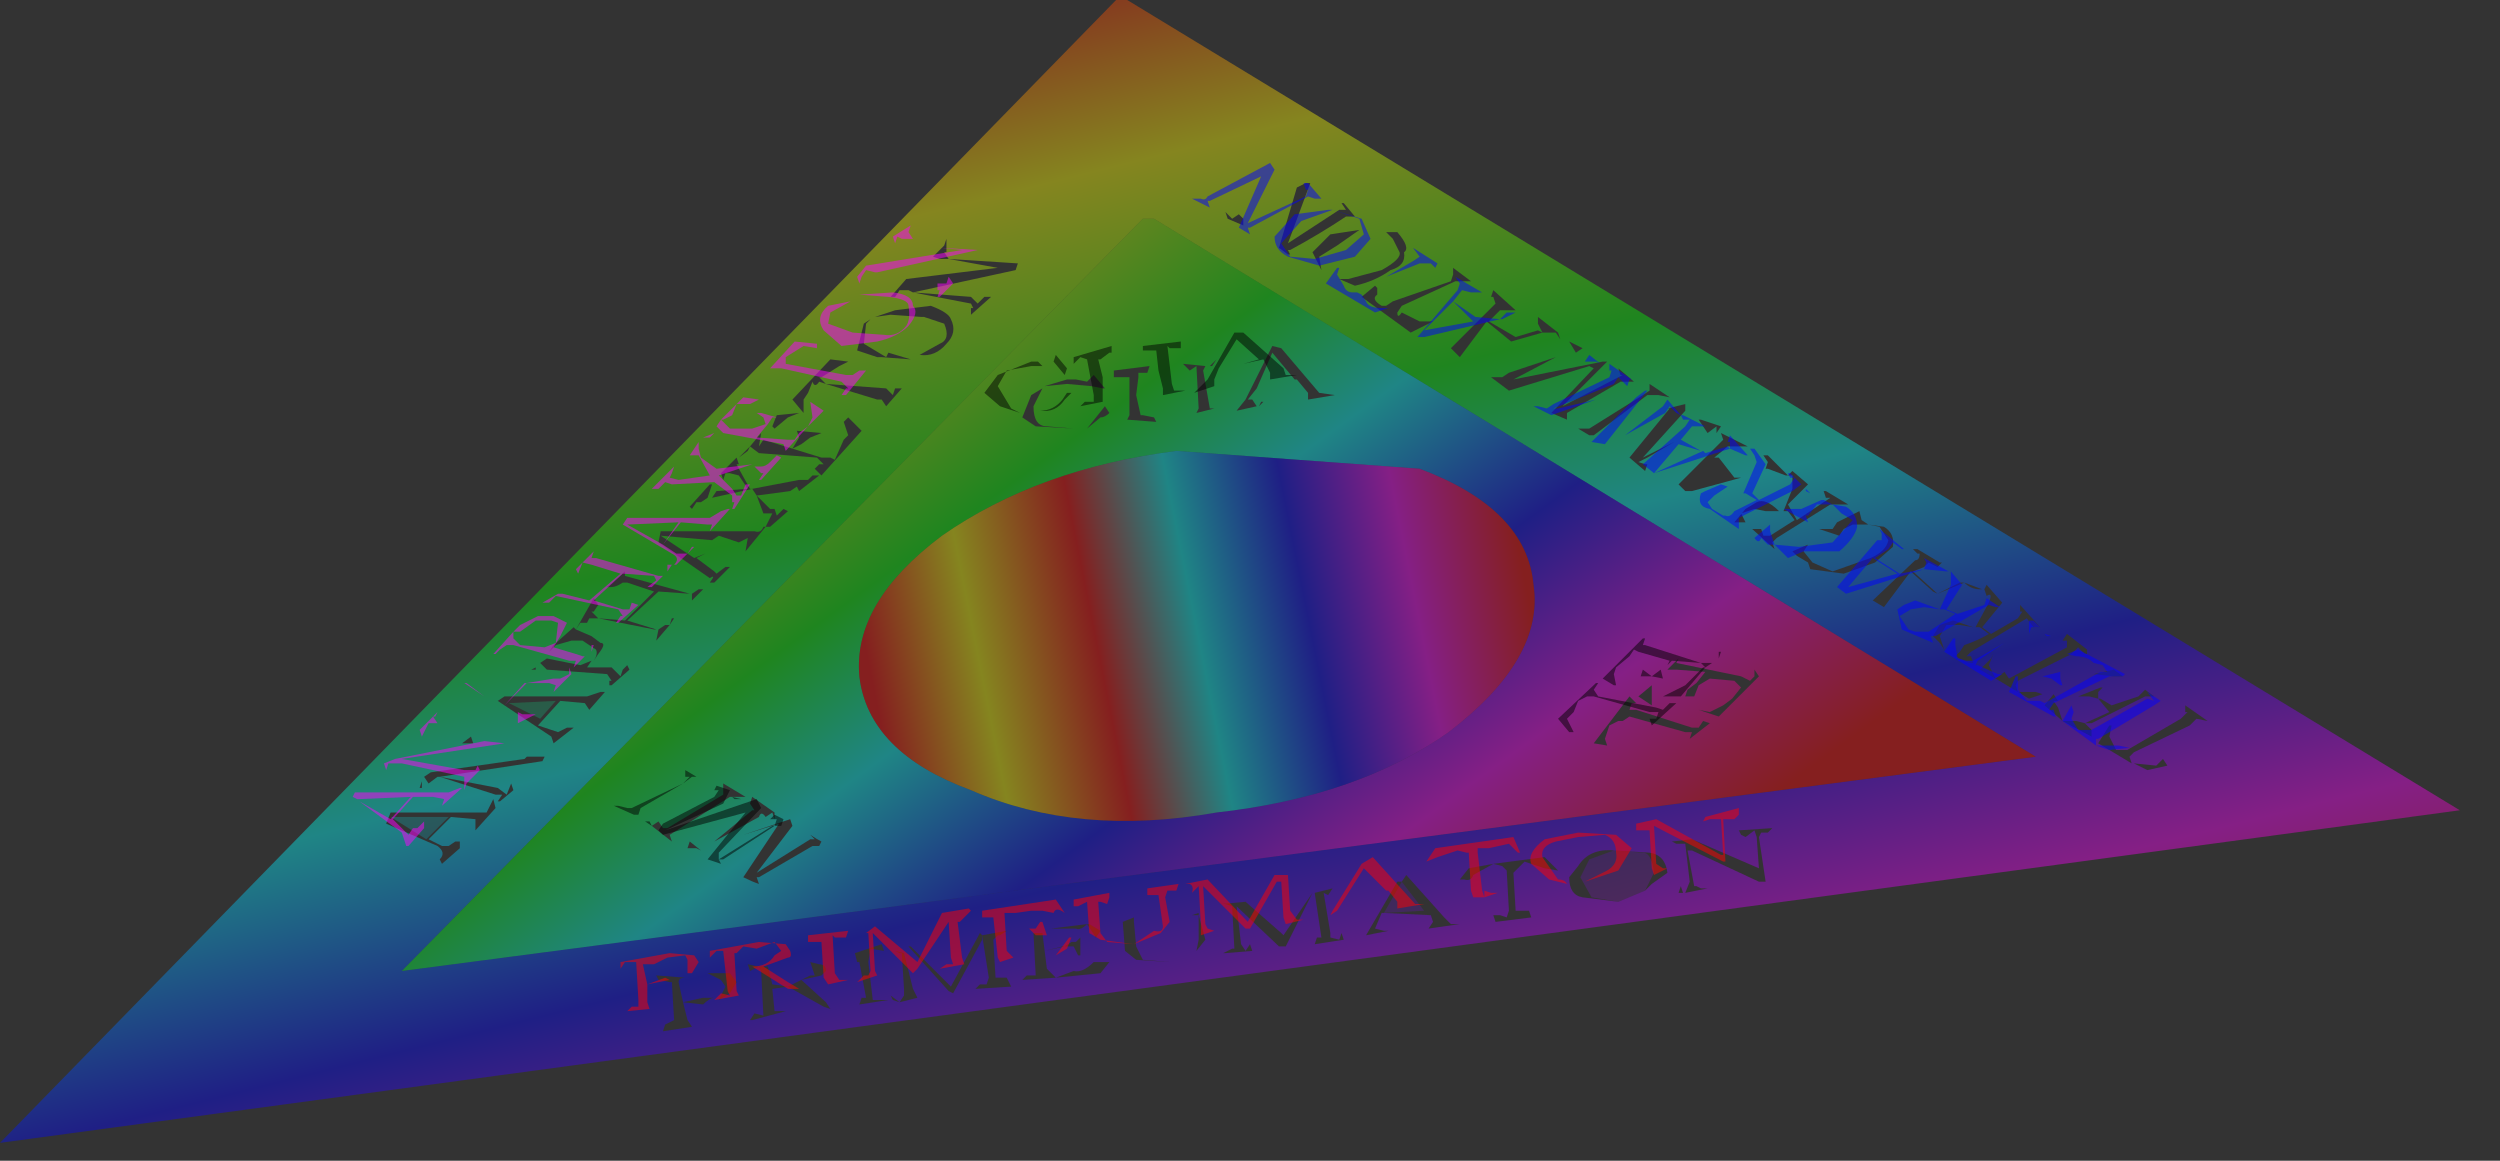 <?xml version="1.0" encoding="utf-8"?>
<svg version="1.1" id="Layer_1"
xmlns="http://www.w3.org/2000/svg"
xmlns:xlink="http://www.w3.org/1999/xlink"
xmlns:author="http://www.sothink.com"
width="56px" height="26px"
xml:space="preserve">
<rect width="100%" height="100%" fill="#333333" stroke="none"/>
<g id="961" transform="matrix(1, 0, 0, 1, 64.2, 14.7)">
<linearGradient
id="LinearGradID_3120" gradientUnits="userSpaceOnUse" gradientTransform="matrix(0.009, 0.017, -0.024, 0.006, -34.45, -1.6)" spreadMethod ="pad" x1="-819.2" y1="0" x2="819.2" y2="0" >
<stop  offset="0" style="stop-color:#FF0000;stop-opacity:0.4" />
<stop  offset="0.165" style="stop-color:#FFFF00;stop-opacity:0.4" />
<stop  offset="0.365" style="stop-color:#00FF00;stop-opacity:0.4" />
<stop  offset="0.498" style="stop-color:#00FFFF;stop-opacity:0.4" />
<stop  offset="0.667" style="stop-color:#0000FF;stop-opacity:0.4" />
<stop  offset="0.831" style="stop-color:#FF00FF;stop-opacity:0.4" />
<stop  offset="1" style="stop-color:#FF0000;stop-opacity:0.4" />
</linearGradient>
<path style="fill:url(#LinearGradID_3120) " d="M-50.9,-1.3L-51.3 -0.6L-51.35 -0.65L-51.8 -0.25L-51.9 -0.1L-51.75 -0.25L-51.4 -0.35L-51.15 -0.35L-50.85 -0.15Q-50.8 -0.05 -50.9 0.1L-50.8 -0.05Q-50.6 -0.3 -50.75 -0.3L-50.95 -0.45L-51.3 -0.6L-51.2 -0.75L-51.05 -0.75L-51 -0.85L-50.8 -0.85L-49.55 -0.6L-49.5 -0.6L-50.15 -0.8L-49.45 -1.45L-48.75 -1.4L-50.2 -1.8L-50.2 -1.9L-50.6 -1.55L-50.5 -1.55Q-50.4 -1.55 -50.25 -1.65L-50.15 -1.65L-49.55 -1.45L-50.2 -0.8L-50.8 -0.85L-50.95 -1L-50.9 -1L-50.8 -1.15L-50.9 -1.3M-43.05,-8.9L-42.95 -8.9L-41.85 -8.7L-43.9 -8.45L-44.25 -8.05L-44.15 -8.05L-44.05 -8.2L-43.95 -8.2L-43.85 -8.2L-43.75 -8.15L-42.45 -7.9L-42.4 -7.8L-42.45 -7.8L-42.45 -7.65L-42 -8.05L-42.15 -8.05L-42.3 -7.9L-42.45 -8.05L-43.75 -8.15L-41.45 -8.65L-41.4 -8.8L-42.95 -8.9L-43.05 -9.05L-43 -9.05L-43 -9.35L-43.05 -9.2L-43.3 -8.95L-43.15 -8.9L-43.05 -8.9M-44.15,-7.75L-44.6 -7.6L-44.25 -7.65L-43.55 -7.6L-43.5 -7.6L-43.05 -7.45Q-42.9 -7.1 -43.15 -7L-43.6 -6.75Q-43.25 -6.7 -43 -7Q-42.75 -7.25 -42.9 -7.55Q-42.95 -7.7 -43.35 -7.85L-44.15 -7.75M-44.85,-7.45L-45 -6.85L-44.55 -6.7L-44.45 -6.7L-43.8 -6.65L-44.3 -6.8L-44.35 -6.7L-44.85 -7L-44.8 -7.45L-44.7 -7.55L-44.85 -7.45M-45.2,-6.6L-45.6 -6.65L-46.45 -5.75L-46.2 -5.45L-46.2 -5.6L-46.2 -5.75L-46.1 -5.9L-46 -6.15Q-45.95 -6 -45.85 -6.15L-45.7 -6.1L-44.55 -5.75L-44.45 -5.75L-44.35 -5.6L-44 -6L-44.15 -6L-44.2 -5.85L-44.35 -6L-45.7 -6.1L-45.85 -6.25L-45.8 -6.25L-45.4 -6.5L-45.2 -6.6M-46.3,-4.9L-46.45 -4.65L-47.1 -4.85L-47.2 -4.7L-47.15 -5L-47.4 -4.7L-47.65 -4.45L-47.45 -4.6L-47.4 -4.7L-47.2 -4.55L-45.9 -4.45L-45.75 -4.3L-45.85 -4.3L-45.95 -4.2L-45.8 -4.05L-44.9 -5.05L-45.2 -5.35L-45.3 -5.25L-45.2 -4.95L-45.3 -4.85L-45.5 -4.4L-45.6 -4.45L-45.8 -4.45L-46.45 -4.65L-46.25 -4.75L-46.05 -4.9L-45.8 -5L-46.35 -5.05L-46.3 -4.9M-46.8,-5.4L-46.9 -5.15L-46.85 -5.1L-46.55 -5.35L-46.3 -5.45L-46.8 -5.4M-47.7,-4.3L-47.65 -4.3L-47.7 -4.45L-48.05 -4.1L-48 -3.95L-47.95 -4.1L-47.85 -4.1L-47.65 -4.05L-47.45 -3.75L-48.15 -3.7L-48.25 -3.55L-47.35 -3.75L-47.25 -3.6L-47.1 -3.2L-46.9 -3.2L-47.05 -2.9L-47.1 -2.9Q-47.15 -2.75 -47.3 -2.8L-47.45 -2.8L-49.4 -2.8L-49.45 -2.55L-48.3 -1.75Q-48.15 -1.85 -48.3 -1.65L-48.2 -1.65L-47.85 -2L-47.95 -2L-48.15 -1.85L-48.2 -1.9L-48.6 -2.2L-48.4 -2.3L-48.65 -2.2L-49.4 -2.7L-48.25 -2.6L-48.1 -2.7L-47.65 -2.55L-47.45 -2.65L-47.5 -2.35L-47.05 -2.9L-46.95 -2.9L-46.55 -3.25L-46.65 -3.3L-46.8 -3.15L-46.85 -3.3L-46.95 -3.3L-47.25 -3.6L-46.5 -3.7L-46.35 -3.8L-46.3 -3.7L-45.85 -4.05L-46 -4.05L-46.1 -3.95L-46.3 -3.95L-47.35 -3.75L-47.4 -3.75L-47.65 -4.2L-47.7 -4.3M-48.3,-3.85L-48.75 -3.35L-48.7 -3.3L-48.6 -3.45L-48.5 -3.45L-48.35 -3.55L-48.25 -3.85L-48.3 -3.85M-49.5,-0.35L-49.2 -0.7L-49.1 -0.85L-49.15 -0.85L-49.2 -0.7L-49.3 -0.7L-49.45 -0.6L-49.5 -0.35M-48.7,-1.25L-48.45 -1.5L-48.55 -1.5L-48.7 -1.4L-48.7 -1.25M-38.95,-14.7L-9.1 3.45L-64.2 10.9L-39.2 -14.7L-38.95 -14.7M-34.95,-10.6L-35.15 -10.5L-35.55 -9.15L-35.35 -9L-35.3 -9L-35.35 -9.1L-35.4 -9.1L-35.3 -9.1Q-34.65 -9.45 -34.05 -9.85L-33.95 -9.85L-33.85 -9.85L-34.1 -10.15L-34.15 -10.15L-34.05 -10L-34.2 -10L-35.35 -9.25L-34.85 -10.6L-34.95 -10.6M-33,-9.35L-32.85 -9.05Q-32.8 -8.9 -33.25 -8.65L-34 -8.45L-34.2 -8.45L-33.85 -8.3Q-33.4 -8.4 -33.05 -8.65Q-32.7 -8.75 -32.75 -9.05Q-32.6 -9.15 -32.9 -9.5L-33.15 -9.5L-33 -9.35M-34.4,-9.45L-34.8 -9.05L-34.6 -8.65L-34.65 -8.95L-34.25 -9.2L-33.75 -9.55L-34.4 -9.45M-33.35,-8.25L-33.4 -8.3L-33.7 -8.05L-32.6 -7.25L-32.1 -7.5L-32.4 -7.5L-32.8 -7.7Q-32.9 -7.55 -32.9 -7.7L-32.8 -7.85L-31.6 -8.4L-31.5 -8.4L-31.3 -8.4L-31.25 -8.4L-31.65 -8.7L-31.65 -8.55L-31.7 -8.4L-33 -7.95L-33.15 -7.85L-33.25 -7.85Q-33.5 -8 -33.35 -8.1L-33.35 -8.25M-30.8,-8.05L-30.75 -8.05L-30.7 -7.9L-31.7 -6.9L-31.5 -6.7L-30.9 -7.5L-30.35 -7.05L-29.65 -7.25L-29.35 -7.25L-29.25 -7.1L-29.3 -7.25L-29.75 -7.6L-29.75 -7.45L-29.65 -7.25L-29.75 -7.3L-30.25 -7.15L-30.85 -7.5L-30.6 -7.75L-30.35 -7.75L-30.25 -7.75L-30.75 -8.2L-30.8 -8.05M-30.8,-6.25L-30.4 -5.95L-28.6 -6.5L-28.5 -6.45L-29.45 -5.45L-29.1 -5.3L-29.1 -5.45L-27.9 -6.15L-27.7 -6.15L-27.6 -6.15L-27.95 -6.45L-27.9 -6.3L-27.85 -6.3L-29.2 -5.6L-28.2 -6.6L-28.3 -6.6L-30.3 -6.2L-29.35 -6.7L-30.4 -6.35L-30.55 -6.25L-30.8 -6.25M-36.6,-9.8L-36.75 -9.95L-36.7 -9.8L-36.35 -9.65L-36.35 -9.8L-36.45 -9.9L-36.6 -9.8M-38.6,-9.8L-55.2 7.05L-18.6 2.25L-38.35 -9.8L-38.6 -9.8M-28.9,-6.8L-28.75 -6.9L-29.05 -7.05L-28.9 -6.8M-26.45,-5.65L-26.85 -5.55L-26.8 -5.55L-27.7 -4.45L-27.35 -4.15L-27.3 -4.3L-27.35 -4.3L-27.5 -4.35L-27.3 -4.45L-26.7 -4.8L-27.4 -4.45L-26.45 -5.5L-26.45 -5.65M-26.15,-5.3L-26.05 -5.15L-25.95 -5L-25.75 -5.15L-25.75 -5L-25.65 -5.15L-26.1 -5.3L-26.15 -5.3M-25.6,-4.85L-26.6 -3.85L-26.45 -3.7L-26.3 -3.7L-25.2 -4L-25.35 -4L-25.7 -4.45L-25.8 -4.45L-25.5 -4.7L-25.3 -4.7L-25.2 -4.7L-25.05 -4.7L-25.65 -5L-25.6 -4.85M-27.4,-5.85L-28.6 -5.1L-28.7 -5.1L-28.85 -5.1L-28.6 -4.95L-28.5 -4.95L-27.3 -5.85L-27.05 -5.85L-26.8 -5.8L-27.25 -6.1L-27.25 -5.95L-27.4 -5.85M-24.65,-4.2L-24.6 -4.2L-24.2 -4.05L-24.15 -4.05L-24.05 -4.05L-24.05 -3.75L-24.25 -3.25L-24.15 -3.25L-24 -3.05L-24.55 -2.7L-24.7 -2.7L-24.75 -2.85L-24.95 -2.85L-24.45 -2.4L-24.5 -2.55L-24.4 -2.65L-23.2 -3.4L-22.8 -3.4L-23.3 -3.7L-23.35 -3.7L-23.3 -3.55L-23.2 -3.55L-23.95 -3.05L-24.15 -3.4L-23.7 -3.85L-24.05 -4.15L-24.15 -4.05L-24.6 -4.5L-24.7 -4.5L-24.6 -4.35L-24.65 -4.2M-25.1,-3.3L-25.35 -3L-25.1 -3L-25.2 -3.2L-24.9 -3.3L-24.65 -3.25L-24.35 -3.25Q-24.65 -3.55 -24.85 -3.45L-25.1 -3.3M-23.15,-2.85L-23.45 -2.85L-23 -2.7L-22.9 -2.85L-22.7 -2.95L-22.4 -2.95L-22.35 -2.95L-22.1 -2.9L-21.9 -2.6Q-21.95 -2.35 -22.3 -2.2L-23.15 -1.9L-23.6 -2.1L-23.8 -2.35L-23.7 -2.5L-24.05 -2.35L-23.95 -2.25L-23.7 -2.1L-23.65 -1.95L-22.9 -1.85L-22.2 -2.1L-21.8 -2.45Q-21.75 -2.75 -22 -2.9L-22.35 -2.95L-22.5 -3.05L-22.55 -3.25L-23.05 -3L-23.15 -2.85M-21.35,-2.4L-21.25 -2.3L-21.2 -2.3Q-21.2 -2.15 -21.3 -2.15L-22.25 -1.25L-22 -1.1L-21.4 -1.9L-20.9 -1.45L-20.8 -1.4L-20.2 -1.65Q-20.05 -1.5 -19.85 -1.5L-19.8 -1.5L-20.2 -1.65L-20.3 -1.65L-20.8 -1.4L-21.35 -1.9L-21.1 -2L-21 -2.1L-20.8 -2L-20.7 -2.1L-20.75 -2.1L-21.25 -2.4L-21.35 -2.4M-20.9,-0.45L-20.75 -0.3L-20.65 -0.15L-20.75 -0.45L-20.6 -0.7L-20.3 -0.7L-20 -0.65L-20.45 -0.8L-20.75 -0.7L-20.9 -0.45M-19.7,-1.35Q-19.55 -1.45 -19.65 -1.2L-19.95 -0.65L-19.85 -0.65L-19.65 -0.5Q-19.9 -0.35 -20.2 -0.25L-20.3 -0.1L-20.4 0L-20.1 0.15L-20 0.15L-20.05 0L-20.15 0L-20.05 -0.1L-18.8 -0.85L-18.65 -0.65L-18.5 -0.65L-18.95 -1.15L-18.95 -1L-18.9 -1L-19 -0.85L-19.6 -0.5L-19.8 -0.65L-19.35 -1.2L-19.7 -1.6L-19.75 -1.5L-19.7 -1.35M-17.9,-0.2L-19.2 0.5L-19.3 0.35L-19.5 0.5L-19.65 0.2L-19.55 -0.05L-19.6 0.05L-19.85 0.3L-19.5 0.5L-19 0.8L-18.75 0.95L-18.45 0.85L-18.6 0.8L-19 0.8L-19.05 0.65L-19 0.55L-17.8 -0.05L-17.65 -0.2L-17.5 -0.05L-17.45 -0.05L-17.45 -0.15L-17.9 -0.5L-18 -0.35L-17.9 -0.35L-17.9 -0.2M-15,1.4L-14.75 1.45L-15.25 1.1L-15.25 1.25L-15.2 1.25L-15.35 1.4L-16.55 2.1L-16.65 2.1L-16.8 2.1L-16.95 1.8L-16.9 1.55L-16.95 1.55L-17.2 1.95L-16.45 2.4L-16.5 2.25L-16.4 2.15L-15.15 1.55L-15 1.4M-15.95,0.9L-16.15 0.75L-16.3 0.9L-16.9 1.1L-17.15 0.95L-17.2 0.95L-17.2 0.8L-17.1 0.7L-17.15 0.7L-17.65 0.9L-17.4 0.9L-17.2 0.95L-16.95 1.25L-17.5 1.5L-17.7 1.45L-18 1.45L-18.1 1.15L-18.2 1L-18.1 1L-18.2 0.85L-18.4 1.1L-18 1.45L-17.35 1.8L-17.35 1.65L-17.5 1.5L-17.35 1.5L-16.15 0.9L-16 0.9L-15.95 0.9M-16.65,0.45L-16.85 0.3L-17.3 0.4L-16.85 0.45L-16.65 0.45M-15.65,2.45L-15.75 2.3L-15.9 2.45L-16.4 2.4L-16.1 2.55L-15.65 2.45M-25.1,4.05L-24.9 3.9L-24.85 4.05L-24.8 4.75L-26.3 4.1L-26.75 4.15L-26.65 4.2L-26.45 4.2L-26.35 5.05L-26.45 5.3L-25.95 5.2L-26.1 5.2L-26.2 5.15L-26.25 5.15L-26.4 4.35L-26.3 4.35L-24.8 5.05L-24.65 5.05L-24.8 4.05L-24.75 3.95L-24.6 3.95L-24.5 3.85L-25.25 3.9L-25.2 4L-25.1 4.05M-27.95,5.5L-27.35 5.25L-27.2 5.1L-26.85 4.85Q-26.9 4.45 -27.25 4.4L-28.05 4.35Q-28.6 4.3 -28.85 4.7L-29.05 4.95Q-29.05 5.35 -28.75 5.4L-27.95 5.5M-29.3,4.8L-29.6 4.5L-30.75 4.65L-31.3 4.75L-31.5 5L-31.4 5Q-31.25 5.05 -31.2 4.9L-30.75 4.65L-30.55 4.7L-30.45 4.8L-30.4 5.7L-30.45 5.85L-30.6 5.8L-30.75 5.8L-30.7 5.95L-29.9 5.85L-29.95 5.7L-30.1 5.7L-30.25 5.7L-30.3 4.85L-30.05 4.6L-29.6 4.75L-29.3 4.8M-26.55,5.15L-26.6 5.3L-26.5 5.3L-26.55 5.15M-34.35,5.2L-34.75 5.3L-34.6 6.3L-34.7 6.3L-34.75 6.45L-34.1 6.35L-34.15 6.2L-34.2 6.35L-34.4 6.3L-34.4 6.2L-34.55 5.3L-34.45 5.35L-34.35 5.2M-33.25,5.75L-33.2 5.75L-32.15 5.8L-32.1 5.95L-32.2 6.1L-31.5 6L-31.7 6L-31.85 5.85L-32.7 4.9L-32.8 5.05L-32.9 5.05L-33.6 6.25L-33.1 6.15L-33.2 6.15L-33.4 6.1L-33.25 5.75M-39.85,6L-40.65 6.1L-40.4 6.1L-40.1 6.1Q-40 6.15 -39.85 6L-39.65 6.3L-39.55 6.15L-39.8 6L-39.85 6M-38.8,5.85L-39.05 5.95L-39 6.6L-38.75 6.8L-38 6.85L-38.6 6.8L-38.75 6.5L-38.8 5.95L-38.8 5.85M-37.35,6.35L-37.4 6.6L-37.2 6.35L-37.35 5.8L-37.35 6.35M-37.35,5.75L-37.5 5.8L-37.35 5.8L-37.35 5.75M-36.75,5.55L-36.6 5.6L-36.55 6.55L-36.5 6.55L-36.6 6.55L-36.8 6.65L-36.75 6.65L-36.15 6.6L-36.2 6.45L-36.3 6.6L-36.4 6.45L-36.5 5.6L-35.55 6.5L-35.4 6.5L-34.8 5.3L-35.45 6.25L-35.5 6.2L-36.3 5.5L-36.85 5.55L-36.75 5.55M-39.7,6.85Q-39.95 7.1 -40.15 7.05L-40.55 7.2L-40.7 7.05L-40.75 7L-40.8 6.6L-40.35 6.5L-40.15 6.5L-40.05 6.7L-40 6.7L-40 6.3L-40.1 6.4L-40.2 6.4L-40.35 6.5L-40.4 6.5L-40.8 6.6L-40.85 6.2L-41.05 6.2L-41 7.15L-41.2 7.15L-41.3 7.25L-40.55 7.2L-39.55 7.1L-39.35 6.85L-39.45 6.85L-39.7 6.85M-50.25,0.3L-50.3 0.45L-50.5 0.25L-51.05 0.25L-50.95 0.1L-51.2 0.2L-51.95 0.05L-52.1 0.15L-51.95 0.3L-50.6 0.4L-50.5 0.55L-50.55 0.55L-50.55 0.65L-50.5 0.65L-50.1 0.3L-50.15 0.2L-50.25 0.3M-45.85,6.9L-46.05 6.85L-45.95 7.15L-46.05 7.15L-46.25 7.25L-46.55 7.4L-46.9 7.35L-47 6.95L-47.2 6.95L-47.45 6.9L-47.4 7.05L-47.2 6.95L-47.15 7.05L-47.1 8.05L-47.3 8L-47.4 8.15L-47.35 8.15L-46.6 7.95L-46.8 7.95L-46.85 7.95L-46.9 7.45L-46.55 7.4L-45.75 7.85L-45.6 7.9L-45.7 7.75L-46.25 7.25L-45.8 7.15L-45.7 7.05Q-45.7 6.9 -45.85 6.9M-47.7,7.3L-47.85 7.1L-48.35 7.1L-48.05 7.25L-47.95 7.4L-48.1 7.7L-47.85 7.55L-47.7 7.3M-48.45,7.65L-48.9 7.75L-49 7.3Q-49 7.2 -48.85 7.2L-49.5 7.15L-49.45 7.25L-49.4 7.25L-49.2 7.3L-49.15 7.3L-49.1 8.15L-49.3 8.25L-49.35 8.4L-48.7 8.3L-48.8 8.15L-48.9 7.75L-48.45 7.8Q-48.3 7.65 -48.2 7.65L-48.45 7.65M-41.75,7.2L-41.9 7.2L-41.95 6.35L-41.85 6.25L-41.8 6.25L-41.65 6.15L-42.2 6.25L-42.25 6.2L-42.9 7.4L-43.8 6.5L-43.85 6.5L-42.95 7.5L-42.85 7.55L-42.2 6.35L-42.2 6.25L-42.05 7.2L-42.1 7.35L-42.25 7.35L-42.35 7.45L-41.55 7.4L-41.65 7.2L-41.75 7.2M-44.05,6.65L-44 6.65L-43.95 7.45L-43.95 7.6L-44.05 7.75L-44.25 7.6L-44.2 7.7L-44.05 7.75L-43.65 7.65L-43.75 7.45L-43.95 6.65L-44.15 6.6L-44.05 6.65M-44.7,6.55L-44.4 6.6L-44.45 6.45L-45.05 6.65L-45 6.85L-44.95 6.85L-44.8 7.65L-44.9 7.65L-44.95 7.8L-44.3 7.7L-44.55 7.7L-44.65 7.7L-44.75 6.85L-44.7 6.55M-50.75,0.8L-51.05 0.9L-52.9 0.9L-53.05 1L-51.85 1.8L-51.8 1.95L-51.35 1.6L-51.5 1.6L-51.7 1.7L-52.15 1.55L-51.65 1L-51.1 1.05L-51 1.2L-50.65 0.8L-50.75 0.8M-52.3,0.3L-52.2 0.3L-52.2 0.25L-52.3 0.3M-52.45,2.3L-54.55 2.6L-54.7 2.7L-54.6 2.85L-54.4 2.7L-54.35 2.7L-53.1 3.1L-52.95 3.1L-53.05 3.25L-53 3.25L-52.7 3L-52.75 2.85L-52.85 3.1L-53.05 2.95L-54.35 2.7L-52.05 2.35L-52 2.25L-52.4 2.25L-52.45 2.3M-54.75,2.8L-54.8 2.95L-54.75 2.95L-54.75 2.8M-53.6,1.95L-53.65 1.8L-53.85 1.95L-53.6 1.95M-53.9,4.15L-54 4.15L-54.15 4.25L-54.3 4.25L-54.6 4.1L-54.1 3.6L-53.55 3.65L-53.55 3.9L-53.1 3.4L-53.15 3.2L-53.3 3.5L-53.5 3.5L-55.45 3.5L-55.55 3.75L-54.4 4.25Q-54.2 4.4 -54.35 4.55L-54.3 4.65L-53.9 4.3L-53.9 4.15" />
<linearGradient
id="LinearGradID_3121" gradientUnits="userSpaceOnUse" gradientTransform="matrix(0.016, 0.007, -0.011, 0.008, -37.7, -2.55)" spreadMethod ="pad" x1="-819.2" y1="0" x2="819.2" y2="0" >
<stop  offset="0" style="stop-color:#FF0000;stop-opacity:0.4" />
<stop  offset="0.165" style="stop-color:#FFFF00;stop-opacity:0.4" />
<stop  offset="0.365" style="stop-color:#00FF00;stop-opacity:0.4" />
<stop  offset="0.498" style="stop-color:#00FFFF;stop-opacity:0.4" />
<stop  offset="0.667" style="stop-color:#0000FF;stop-opacity:0.4" />
<stop  offset="0.831" style="stop-color:#FF00FF;stop-opacity:0.4" />
<stop  offset="1" style="stop-color:#FF0000;stop-opacity:0.4" />
</linearGradient>
<path style="fill:url(#LinearGradID_3121) " d="M-40.85,-6L-41.1 -5.85L-41.3 -5.35L-41 -5.15L-40.15 -5.1L-40.75 -5.15Q-41.05 -5.15 -41.05 -5.6L-40.85 -6M-35.15,-6.2L-34.9 -5.9L-34.9 -5.75L-34.3 -5.85L-34.65 -5.9L-35.5 -6.9L-35.7 -6.95L-36.3 -5.75L-36.5 -5.5L-36.05 -5.6L-36.15 -5.75L-36.25 -5.75L-36.05 -6L-35.7 -6.8L-35.2 -6.2L-35.15 -6.2M-38.35,-9.8L-18.6 2.25L-55.2 7.05L-38.6 -9.8L-38.35 -9.8M-39.25,-6.25L-39.15 -6.25L-39.05 -6.25L-38.9 -6.25L-38.9 -5.4L-38.95 -5.3L-38.3 -5.25L-38.35 -5.35L-38.6 -5.4L-38.65 -5.4L-38.75 -5.85L-38.7 -6.25L-38.7 -6.35L-38.5 -6.35L-38.45 -6.5L-39.25 -6.4L-39.25 -6.25M-40.3,-6.2L-40.8 -6.05L-40.3 -6.1L-39.75 -6.05L-39.5 -6L-39.45 -6L-39.7 -6.3L-39.85 -6.15L-40.1 -6.2L-40.3 -6.2M-37.55,-6.4L-37.4 -6.5L-37.35 -5.55L-37.4 -5.45L-37 -5.55L-37.1 -5.55L-37.25 -6.4L-37.2 -6.5L-37.7 -6.55L-37.55 -6.4M-36.95,-6.65L-37.1 -6.5L-37.05 -6.5L-36.95 -6.65M-35.9,-5.7L-35.95 -5.7L-36 -5.6L-35.9 -5.7M-39.85,-5.1L-39.55 -5.35Q-39.45 -5.35 -39.35 -5.45L-39.45 -5.6L-39.65 -5.35L-39.85 -5.1M-37.85,-4.6Q-40.95 -4.2 -43.1 -2.7Q-45.1 -1.2 -44.95 0.45Q-44.75 2.15 -42.45 3Q-40.05 4.05 -36.95 3.5Q-33.8 3.15 -31.75 1.7Q-29.6 0.05 -29.85 -1.6Q-30 -3.3 -32.4 -4.2L-37.85 -4.6M-24.9,0.45L-25 0.55L-25.2 0.45L-26.65 0.15L-26.6 0.05L-26.85 0.3L-26.65 0.3L-26 0.35L-26.2 0.6L-26.4 0.75L-26.45 0.9L-26.25 0.9L-26.15 0.65L-25.9 0.5L-25.35 0.55L-25.2 0.7L-25.4 0.95L-25.6 1.1L-25.9 1.25L-26.15 1.2L-25.7 1.35L-24.8 0.45L-24.9 0.3L-24.9 0.45M-26.05,1.45L-26.15 1.6L-26.3 1.6L-27.55 1.2L-27.7 1.2L-27.65 1.05L-27.55 1.05L-27.7 0.9L-28.5 1.95L-28.2 2L-28.25 1.85L-28.15 1.55L-27.95 1.45L-27.85 1.45L-27.7 1.35L-26.45 1.7L-26.3 1.7L-26.35 1.85L-25.9 1.5L-26.05 1.45M-27.2,1.1L-27.2 0.65L-27.5 0.9L-27.2 1.1M-48,2.95L-48 3.1L-49.25 3.85L-49.35 3.85L-49.45 3.7L-49.6 3.8L-49.15 4.15L-49.2 4L-47.85 3.15L-47.75 3.15L-47.55 3.15L-47.5 3.15L-48 2.85L-48 2.95M-48.5,4.35L-48.75 4.15L-48.8 4.3L-48.6 4.3L-48.5 4.35M-45.95,4.1L-46.05 4.1L-47.25 4.85L-46.45 3.8L-46.5 3.65L-47.55 4L-46.75 3.75L-47.55 4.95Q-47.35 5.05 -47.2 5.1L-47.25 4.95L-47.35 4.95L-47.2 4.95L-46 4.25L-45.85 4.25L-45.8 4.15Q-45.9 4.1 -46.05 4L-45.95 4.1M-47.3,3.45L-47.35 3.45L-48.2 4.15L-47.2 3.6Q-47.15 3.45 -47.05 3.6L-46.9 3.5L-46.85 3.65L-46.85 3.5L-47.35 3.15L-47.4 3.3L-47.3 3.45" />
<linearGradient
id="LinearGradID_3122" gradientUnits="userSpaceOnUse" gradientTransform="matrix(0.009, -0.001, 0.001, 0.005, -37.35, -0.55)" spreadMethod ="pad" x1="-819.2" y1="0" x2="819.2" y2="0" >
<stop  offset="0" style="stop-color:#FF0000;stop-opacity:0.4" />
<stop  offset="0.165" style="stop-color:#FFFF00;stop-opacity:0.4" />
<stop  offset="0.345" style="stop-color:#FF0000;stop-opacity:0.4" />
<stop  offset="0.498" style="stop-color:#00FFFF;stop-opacity:0.4" />
<stop  offset="0.667" style="stop-color:#0000FF;stop-opacity:0.4" />
<stop  offset="0.831" style="stop-color:#FF00FF;stop-opacity:0.4" />
<stop  offset="1" style="stop-color:#FF0000;stop-opacity:0.4" />
</linearGradient>
<path style="fill:url(#LinearGradID_3122) " d="M-32.4,-4.2Q-30 -3.3 -29.85 -1.6Q-29.6 0.05 -31.75 1.7Q-33.8 3.15 -36.95 3.5Q-40.05 4.05 -42.45 3Q-44.75 2.15 -44.95 0.45Q-45.1 -1.2 -43.1 -2.7Q-40.95 -4.2 -37.85 -4.6L-32.4 -4.2" />
<linearGradient
id="LinearGradID_3123" gradientUnits="userSpaceOnUse" gradientTransform="matrix(0.009, 0.017, -0.024, 0.006, -34.45, -1.6)" spreadMethod ="pad" x1="-819.2" y1="0" x2="819.2" y2="0" >
<stop  offset="0" style="stop-color:#FF0000;stop-opacity:0.2" />
<stop  offset="0.165" style="stop-color:#FFFF00;stop-opacity:0.2" />
<stop  offset="0.365" style="stop-color:#00FF00;stop-opacity:0.2" />
<stop  offset="0.498" style="stop-color:#00FFFF;stop-opacity:0.2" />
<stop  offset="0.667" style="stop-color:#0000FF;stop-opacity:0.2" />
<stop  offset="0.831" style="stop-color:#FF00FF;stop-opacity:0.2" />
<stop  offset="1" style="stop-color:#FF0000;stop-opacity:0.2" />
</linearGradient>
<path style="fill:url(#LinearGradID_3123) " d="M-27.95,5.5L-28.55 5.4L-28.8 4.95L-28.6 4.55L-28.05 4.35L-27.4 4.4Q-27.2 4.4 -27.15 4.85L-27.35 5.25L-27.95 5.5M-32.3,5.7L-33.2 5.75L-32.8 5.05L-32.3 5.7M-52.8,1.05L-51.75 1L-52.1 1.4L-52.8 1.05M-55.45,3.6L-54.15 3.6L-54.65 4.1L-55.45 3.6" />
<path style="fill:#FF00FF;fill-opacity:0.498" d="M-50.85,-2.2L-49.45 -1.8L-49.35 -1.8L-49.6 -1.55L-49.7 -1.55L-49.5 -1.7L-49.55 -1.8L-50.25 -1.85L-50.9 -1.25L-50.25 -1.05L-50.1 -1.05L-50.05 -1.2L-49.9 -1.15L-50.35 -0.75L-50.4 -0.75L-50.3 -0.9L-50.25 -0.9L-50.35 -1.05L-51.75 -1.35L-51.9 -1.2L-52.05 -1.2L-51.7 -1.4L-51.6 -1.4L-51 -1.25L-50.3 -1.85L-50.95 -2.05L-51.15 -2.1L-51.25 -1.85L-51.3 -1.95L-51.15 -2.1L-50.9 -2.35L-50.95 -2.2L-50.85 -2.2M-52.7,-0.4L-52.55 -0.25L-52 -0.2L-51.75 -0.3L-51.7 -0.75L-51.85 -0.8L-52.2 -0.8L-52.55 -0.55L-52.7 -0.55L-52.7 -0.4M-52.55,-0.7L-52.15 -0.9L-51.8 -0.9L-51.5 -0.75L-51.65 -0.45L-51.8 -0.2L-51.3 -0.05L-51.15 0L-51.1 0L-51.35 0.25L-51.3 0.1L-51.45 0.1L-52.7 -0.25L-52.85 -0.25L-53 -0.15L-53.1 -0.05L-53.15 -0.05L-52.7 -0.55L-52.55 -0.7M-50.95,-0.25L-50.9 -0.25L-50.95 -0.1L-50.95 -0.25M-43.8,-9.65L-43.85 -9.5L-43.75 -9.35L-43.8 -9.35L-44 -9.35L-44.1 -9.4L-44.15 -9.25L-44.2 -9.4L-43.8 -9.65M-43.2,-8.35L-43.1 -8.35L-43 -8.35L-42.95 -8.5L-42.85 -8.35L-43.15 -8.05L-43.2 -8.05L-43.15 -8.2L-43.2 -8.2L-43.2 -8.35M-43.75,-7.85Q-43.6 -7.7 -43.85 -7.4Q-44.1 -7.15 -44.55 -7.05L-45.35 -6.95L-45.75 -7.3Q-45.95 -7.6 -45.65 -7.85L-45.15 -7.95L-45.6 -7.7L-45.65 -7.45L-45.1 -7.25L-44.4 -7.2Q-44.1 -7.15 -43.9 -7.4Q-43.8 -7.55 -43.85 -7.85Q-43.85 -8 -44.3 -8.05L-44.95 -8.1L-44.2 -8.15Q-43.75 -8.1 -43.75 -7.85M-44.9,-8.5L-44.95 -8.35L-45 -8.5L-44.8 -8.75L-42.65 -9.1L-43.15 -9.15L-42.3 -9.1L-44.55 -8.6L-44.6 -8.6L-44.8 -8.65L-44.9 -8.5M-45.1,-6.3L-44.95 -6.4L-44.8 -6.4L-45.25 -5.85L-45.35 -5.85L-45.25 -6L-45.2 -6L-45.35 -6.15L-46.7 -6.45L-46.85 -6.45L-46.95 -6.45L-46.4 -7.05L-45.9 -7L-45.9 -6.9L-46.2 -6.95L-46.6 -6.7L-46.6 -6.55L-45.25 -6.3L-45.1 -6.3M-46.4,-4.85L-46.3 -5L-46.1 -5.15L-46 -5.35L-46.05 -5.7L-45.75 -5.5L-46.1 -5.15L-46.6 -4.6L-46.65 -4.75L-48 -5L-48.15 -5.15L-48.05 -5.3L-47.7 -5.65L-47.55 -5.8L-47.2 -5.75L-47.4 -5.65L-47.7 -5.65L-47.8 -5.4L-48 -5.3L-48.05 -5.3L-47.85 -5.1L-47.35 -5.1L-47.05 -5.2L-47.1 -5.35L-47.25 -5.45L-47.15 -5.45L-46.8 -5.35L-46.9 -5.35L-47 -5.2L-47.25 -4.9L-46.55 -4.85L-46.4 -4.85M-47.3,-4.25L-47.15 -4.25Q-47.05 -4.25 -46.95 -4.35L-46.8 -4.5L-46.7 -4.45L-47.15 -3.95L-47.2 -3.95L-47.1 -4.1L-47.15 -4.1L-47.3 -4.25M-47.6,-3.6L-47.5 -3.85L-47.4 -3.85L-47.75 -3.3L-47.8 -3.3L-47.75 -3.45L-47.8 -3.45L-47.8 -3.6L-48.2 -3.9L-49.15 -3.85L-49.3 -3.9L-49.45 -3.75L-49.6 -3.75L-49.1 -4.25L-49.15 -4.1L-49.2 -4L-49 -3.95L-48.3 -4.05L-48.55 -4.5L-48.6 -4.5L-48.75 -4.5L-48.55 -4.8L-48.55 -4.65L-48.5 -4.45L-48.15 -4.2L-47.35 -4.3L-48.1 -4.05L-47.8 -3.75L-47.7 -3.6L-47.6 -3.6M-47.9,-3.3L-47.85 -3.3L-48.3 -2.8L-48.25 -2.95L-48.35 -2.95L-48.95 -3L-49.35 -2.5L-49.05 -2.3L-48.95 -2.3L-48.8 -2.3L-48.7 -2.45L-48.65 -2.45L-48.8 -2.3L-49.05 -2.05L-49.1 -2.05Q-48.95 -2.2 -49.15 -2.3L-50.25 -2.95L-50.15 -3.1L-48.3 -3.1L-48.05 -3.25L-47.9 -3.3M-48.2,-5L-48.3 -4.9L-48.45 -4.9L-48.2 -5M-49,-3L-50.15 -2.95L-49.35 -2.5L-49 -3M-49.25,-2.05L-49.15 -2.05L-49.25 -1.9L-49.25 -2.05M-51.45,0.4L-51.45 0.25L-51.4 0.4L-51.8 0.8L-51.75 0.65L-51.9 0.6L-52.4 0.6L-52.9 1.1L-52.45 0.6L-52.4 0.6L-51.8 0.5L-51.65 0.5L-51.45 0.4M-52.6,1.5L-52.6 1.25L-52.5 1.3L-52.2 1.3L-52.6 1.5M-53.75,0.6L-53.35 0.9L-53.8 0.6L-53.75 0.6M-54.5,1.35L-54.4 1.5L-54.6 1.5L-54.75 1.8L-54.8 1.65L-54.5 1.35L-54.4 1.25L-54.45 1.35L-54.5 1.35M-55.6,2.4L-55.35 2.3L-53.35 1.9L-52.9 1.95L-55.2 2.3L-53.8 2.55L-53.7 2.55L-53.55 2.55L-53.5 2.45L-53.45 2.55L-53.75 2.85L-53.8 3L-53.8 2.7L-55.2 2.4L-55.4 2.4L-55.5 2.4L-55.55 2.55L-55.6 2.4M-53.85,2.95L-54.3 3.35L-54.25 3.2L-54.5 3.15L-54.95 3.15L-55.4 3.65L-55.05 4L-54.95 3.85L-54.85 3.85L-54.7 3.7L-54.7 3.85L-55.05 4.25L-55.1 4.25L-55.2 3.95L-56.15 3.25L-55.45 3.65L-55 3.15L-56.15 3.2L-56.2 3.2L-56.3 3.15L-56.25 3.05L-54.3 3.05L-54.15 3.05L-53.9 2.95L-53.85 2.95" />
<path style="fill:#000000;fill-opacity:0.498" d="M-48.85,2.7L-48.85 2.55L-48.6 2.7L-48.7 2.7L-48.9 2.85L-49.85 3.4L-49.9 3.55L-50 3.55L-50.45 3.35L-50.35 3.35L-50.15 3.4L-50.05 3.4L-48.9 2.85L-48.75 2.7L-48.85 2.7M-48.15,2.9L-47.85 3L-48 3.3L-49.3 3.9L-47.25 3.2L-47.15 3.4L-48.1 4.4L-48.1 4.55L-46.9 3.8L-46.85 3.8L-46.8 3.65L-46.95 3.65L-46.85 3.55L-46.65 3.65L-46.7 3.8L-46.85 3.8L-48 4.55L-48.1 4.55L-48.05 4.65L-48.35 4.55L-47.5 3.5L-49.35 4L-49.45 3.9L-49.35 3.75L-48.2 3.15L-48.1 3L-48.2 3L-48.15 2.9M-49.75,3.7L-49.65 3.7L-49.6 3.8L-49.75 3.7M-47.8,3.15L-47.6 3.2L-47.75 3.2L-47.8 3.15" />
<path style="fill:#FF0000;fill-opacity:0.498" d="M-25.25,3.55L-25.35 3.65L-25.55 3.65L-25.6 3.65L-25.55 4.6L-25.6 4.6L-27.15 3.8L-27.1 4.65L-26.95 4.75L-26.85 4.75L-27.15 4.9L-27.2 4.75L-27.25 3.9L-27.55 3.9L-27.55 3.75L-27.1 3.65L-25.65 4.45L-25.6 4.45L-25.65 3.65L-25.7 3.65L-25.9 3.65L-26.05 3.7L-26 3.6L-25.25 3.4L-25.25 3.55M-28.25,4L-28.85 4.05L-29.35 4.15Q-29.7 4.25 -29.65 4.5L-29.3 5Q-29.15 5 -29.1 5.1L-29.5 5L-29.9 4.65Q-30 4.4 -29.6 4.1L-28.85 3.95L-28 4L-27.65 4.3L-27.95 4.8L-28.7 5.05L-28.2 4.8Q-27.95 4.65 -28 4.4Q-28 4.1 -28.25 4M-30.15,4.4L-30.2 4.4L-30.4 4.2L-30.85 4.3L-31.1 4.3L-31.1 4.4L-31 5.25L-30.95 5.4L-30.95 5.25L-30.8 5.3L-30.65 5.3L-30.95 5.4L-31.2 5.4L-31.25 5.25L-31.3 4.4L-31.35 4.4L-31.55 4.35L-32 4.5L-32.25 4.6L-32.05 4.3L-30.3 4.05L-30.15 4.4M-35.3,5.7L-35.15 5.9L-35 5.9L-35.4 6L-35.45 5.85L-35.5 5.05L-35.6 5.05L-36.2 6.1L-36.3 6.1L-37.25 5.15L-37.2 6L-37.15 6.1L-37 6.15L-37.3 6.25L-37.3 6L-37.35 5.15L-37.5 5.3Q-37.45 5.15 -37.55 5.1L-37.65 5.1L-37.15 5L-36.25 5.95L-35.65 4.9L-35.35 4.9L-35.3 5.7M-34.35,5.7L-33.7 4.65L-33.45 4.5L-32.5 5.55L-32.3 5.55L-32.9 5.65L-32.9 5.5L-33.1 5.25L-33.15 5.25L-33.65 4.75L-34.25 5.7L-34.4 5.8L-34.35 5.7M-40.05,5.6L-40.15 5.6L-40.15 5.45L-39.35 5.3L-39.35 5.4L-39.4 5.55L-39.55 5.5L-39.6 5.5L-39.55 6.2L-39.4 6.4L-38.8 6.45L-38.35 6.15Q-38.15 6.2 -38.15 6.05L-38.25 5.35L-38.3 5.35L-38.4 5.35L-38.5 5.35L-38.5 5.2L-37.8 5.1L-37.85 5.25L-38.05 5.25L-38.1 5.4L-38 5.95L-38.2 6.2L-38.8 6.45L-39.55 6.35L-39.8 6.2L-39.85 5.5L-40.05 5.6M-40.2,6.3L-40.3 6.55L-40.55 6.7L-40.25 6.3L-40.2 6.3M-42.75,5.95L-42.65 6.75L-42.6 6.9L-43.15 7L-43 6.9L-42.85 6.9L-42.9 6.75L-42.95 5.95L-43.65 7L-43.75 7.1L-44.65 6.2L-44.6 7.05L-44.55 7.15L-45 7.3L-44.85 7.15L-44.75 7.15L-44.7 7.05L-44.75 6.2L-44.8 6.2L-44.6 6.05L-43.65 6.85L-43.1 5.75L-42.5 5.65L-42.45 5.7L-42.55 5.8L-42.7 5.95L-42.75 5.95M-42.2,5.7L-40.55 5.45L-40.35 5.75Q-40.55 5.6 -40.6 5.75L-40.85 5.7L-41.1 5.7L-41.45 5.75L-41.65 5.75L-41.7 5.75L-41.65 6.6L-41.5 6.75L-41.8 6.85L-41.85 6.75L-41.95 5.85L-42.2 5.85L-42.2 5.7M-40.9,5.95L-40.85 5.95L-40.75 6.25L-40.85 6.25L-41 6.25L-41.15 6.1L-41 6.1L-40.9 5.95M-45.95,6.4L-46.1 6.4L-46.1 6.25L-45.2 6.15L-45.25 6.3L-45.35 6.3L-45.5 6.3L-45.55 6.25L-45.5 7.1L-45.4 7.25L-45.2 7.25L-45.65 7.35L-45.75 7.2L-45.8 6.4L-45.95 6.4M-46.55,6.75L-47.1 6.95L-46.55 7.3L-46.3 7.45L-46.55 7.45L-47.35 6.95Q-47 6.95 -46.85 6.7L-46.7 6.6L-46.85 6.4L-47.25 6.55L-47.55 6.5L-47.7 6.65L-47.75 6.65L-47.7 7.5L-47.65 7.6L-48.2 7.7L-48.05 7.55L-47.85 7.6L-47.9 7.5L-48 6.6L-48.15 6.6L-48.3 6.75L-48.3 6.6L-47.2 6.4L-46.6 6.45L-46.5 6.6Q-46.45 6.75 -46.55 6.75M-48.55,6.85L-48.7 7.1L-48.8 7.1L-48.8 6.8L-48.85 6.7L-49.25 6.75L-49.55 6.9L-49.7 6.9L-49.8 6.9L-49.7 7.35L-49.3 7.2L-49.2 7.25L-49.7 7.35L-49.7 7.75L-49.65 7.9L-50.15 7.95L-50.05 7.85L-49.9 7.85L-49.9 7.7L-49.95 6.85L-50 6.85L-50.2 6.85L-50.3 7L-50.3 6.85L-49.2 6.65L-48.65 6.7L-48.55 6.85" />
<path style="fill:#000000;fill-opacity:0.498" d="M-27.4,-0.25L-27.35 -0.25L-26.1 0.15L-26.05 0.15L-25.85 0.15L-26 0.25L-26.55 0.9L-26.95 0.9L-26.65 0.75L-26.45 0.65L-26.2 0.4L-26.05 0.25L-26 0.25L-26.1 0.15L-26.75 0.1L-26.85 0.2L-26.8 0.1L-27.5 -0.1L-27.6 -0.15L-27.7 0L-28 0.25L-28.05 0.4L-28 0.65L-28.05 0.65L-28.3 0.5L-27.4 -0.4L-27.35 -0.4L-27.4 -0.25M-25.65,-0.1L-25.7 0.05L-25.7 -0.1L-25.65 -0.1M-26.95,0.5L-27.2 0.45L-27.45 0.45L-27.4 0.3L-27.2 0.45L-27 0.3L-26.95 0.5M-26.8,1.05L-26.65 1.05L-27.2 1.55L-27.25 1.4L-27.1 1.4L-27.05 1.25L-27.25 1.25L-28.5 0.9L-28.65 0.9L-28.85 1L-28.95 1.25L-29.1 1.4L-28.95 1.7L-29.05 1.7L-29.3 1.4L-28.45 0.6L-28.4 0.6L-28.5 0.75L-28.4 0.9L-27.1 1.15L-26.95 1.2L-26.8 1.05" />
<path style="fill:#000000;fill-opacity:0.498" d="M-41.1,-6.5L-41.65 -6.4L-41.85 -6.05L-41.55 -5.55L-41.35 -5.45L-41.8 -5.6L-42.15 -5.9L-41.85 -6.3L-41.1 -6.6L-40.95 -6.6L-40.85 -6.5L-41.1 -6.5M-40.55,-6.75L-40.3 -6.45L-40.35 -6.3L-40.6 -6.6L-40.55 -6.75M-35.15,-6.3L-35.75 -6.2L-35.75 -6.35L-35.9 -6.65L-36.35 -6.55L-36 -6.65L-36.5 -7.1L-36.9 -6.45L-37 -6.2L-37 -6.05L-37.45 -5.9L-37.15 -6.2L-36.55 -7.25L-36.35 -7.25L-35.45 -6.45L-35.4 -6.3L-35.15 -6.3M-40.15,-6.55L-40.15 -6.7L-39.3 -6.95L-39.3 -6.8L-39.35 -6.8L-39.55 -6.65L-39.6 -6.65L-39.5 -6.25L-39.5 -5.7L-40 -5.6L-39.9 -5.7L-39.7 -5.7L-39.7 -5.85L-39.85 -6.65L-40 -6.7L-40.15 -6.55M-38.05,-6.95L-37.95 -6.1L-37.9 -5.95L-37.75 -5.95L-37.65 -5.95L-38.15 -5.85L-38.15 -6L-38.25 -6.4L-38.3 -6.85L-38.6 -6.85L-38.6 -6.95L-37.75 -7.05L-37.75 -6.9L-37.9 -6.9L-38 -6.9L-38.05 -6.95M-40.3,-5.9L-40.2 -5.9L-40.35 -5.75Q-40.55 -5.45 -40.9 -5.5Q-40.6 -5.5 -40.4 -5.75L-40.3 -5.9" />
<path style="fill:#0000FF;fill-opacity:0.498" d="M-34.75,-10.25L-34.9 -10.3L-36.2 -9.6L-36.25 -9.6L-36.2 -9.45L-36.45 -9.6L-35.95 -10.75L-37.1 -10.2L-37.15 -10.2L-37.1 -10.05L-37.5 -10.25L-37.4 -10.25L-37.3 -10.25Q-37.2 -10.2 -37.15 -10.3L-35.75 -11.05L-35.65 -10.9L-36.25 -9.7L-34.95 -10.3L-34.9 -10.45L-34.95 -10.45L-35 -10.6L-34.9 -10.6L-34.6 -10.25L-34.75 -10.25M-35.05,-9.75L-35.5 -9.25L-35.3 -8.95L-34.75 -8.9L-34.05 -9.1L-33.65 -9.45L-33.75 -9.8L-34.35 -10L-33.7 -9.8L-33.5 -9.35L-33.85 -8.95L-34.65 -8.75L-35.35 -8.95Q-35.65 -9.1 -35.65 -9.4L-35.2 -9.9L-34.45 -10L-34.35 -10L-35.05 -9.75M-33.9,-8.15L-33.8 -8.15L-33.7 -8.1L-33.6 -7.95Q-33.55 -7.8 -33.25 -7.8L-33.1 -7.8L-33.4 -7.7L-34.5 -8.35L-34.25 -8.7L-34.2 -8.7L-34.25 -8.55L-34.1 -8.3Q-34.05 -8.15 -33.9 -8.15M-31,-8.15L-31.15 -8.15L-31.25 -8.15L-31.45 -8.2L-31.65 -7.95L-31.15 -7.6L-30.6 -7.55L-30.45 -7.7L-30.25 -7.7L-30.55 -7.55L-30.6 -7.55L-32.3 -7.15L-32.45 -7.15L-31.55 -8.2L-31.5 -8.35L-31.6 -8.5L-31 -8.15M-32.55,-9.15L-32 -8.8L-32.05 -8.7L-32.15 -8.8L-32.25 -8.8L-32.4 -8.8L-33.15 -8.5L-32.55 -8.85L-32.4 -8.95L-32.55 -9.15M-31.2,-7.5L-31.65 -7.95L-32.3 -7.3L-31.2 -7.5M-28.6,-6.6L-28.7 -6.6L-28.6 -6.75L-28.35 -6.55L-28.45 -6.6L-28.6 -6.6M-28.15,-6.4L-28.15 -6.55L-27.65 -6.2L-27.7 -6.2L-27.75 -6.05L-27.95 -6.25L-28.05 -6.1L-29.4 -5.55L-29.3 -5.55L-28.45 -5.75L-29.45 -5.4L-29.85 -5.6L-29.75 -5.6L-29.55 -5.55L-29.4 -5.65L-28.15 -6.25L-28.1 -6.4L-28.15 -6.4M-26.55,-5.4L-26.65 -5.45L-26.8 -5.6L-26.9 -5.45L-27.8 -4.95L-26.95 -5.6L-26.85 -5.75L-26.55 -5.4L-26.5 -5.4L-26 -5.15L-26.15 -5.15L-26.3 -5.15L-26.55 -4.85L-26.1 -4.6L-26.6 -4.75L-27.15 -4.1L-26.05 -4.6L-26 -4.55L-25.5 -4.7L-25.45 -4.65L-25.45 -4.8L-25.5 -4.8L-25.45 -4.95L-25.05 -4.5L-25.1 -4.5L-25.45 -4.65L-27.15 -4.1L-27.4 -4.3L-26.45 -5.15L-26.35 -5.3L-26.5 -5.3L-26.55 -5.4M-27.3,-5.95L-28.25 -4.75L-28.55 -4.8L-27.55 -5.8L-27.35 -5.95L-27.3 -5.95M-26,-3.7L-25.65 -3.85L-25.5 -3.8L-25.8 -3.6L-25.95 -3.45L-25.85 -3.3L-25.6 -3.15L-25.55 -3.15Q-25.45 -3.1 -25.35 -3.25L-24.85 -3.5L-25.1 -3.65L-25.15 -3.65L-24.85 -4.35L-24.9 -4.5L-25 -4.65L-24.9 -4.65L-24.65 -4.3L-24.95 -3.65L-24.8 -3.5L-24.1 -3.85L-24 -4L-24.1 -4L-24.15 -4.1L-24.1 -4.1L-24 -4L-23.85 -3.85L-24.05 -3.7L-25.25 -3.1L-25.25 -3L-25.25 -2.85L-25.9 -3.3Q-26.2 -3.35 -26.1 -3.65L-26 -3.7M-24.05,-3.3L-23.85 -3.3L-23.4 -3.5L-23.35 -3.5L-23.15 -3.4L-22.85 -3.35Q-22.6 -3.2 -22.6 -2.9Q-22.65 -2.65 -23 -2.35L-23.05 -2.35L-23.8 -2.35L-24.15 -2.2L-24.45 -2.5L-24.6 -2.5L-24.75 -2.65Q-24.8 -2.5 -24.9 -2.65L-24.55 -2.95L-24.55 -2.8L-24.45 -2.5L-23.9 -2.45L-23.15 -2.55L-22.7 -3.05L-22.95 -3.2L-23.15 -3.4L-23.25 -3.4L-23.5 -3.4L-23.7 -3.15L-23.75 -3.15L-23.7 -3L-24.25 -3.3L-24.05 -3.3M-23.65,-3.65L-23.75 -3.7L-23.75 -3.75L-23.65 -3.65M-23.05,-1.55L-22.15 -2.6L-22.05 -2.6L-22.05 -2.75L-22.1 -2.85L-21.55 -2.4L-21.6 -2.4L-21.8 -2.55L-21.9 -2.4L-22.2 -2.2L-21.65 -1.85L-21.1 -1.95L-21.05 -2.1L-21.1 -2.2L-20.55 -1.9L-20.6 -1.9L-21.1 -1.95L-22.85 -1.4L-23.05 -1.55M-20.5,-1.9L-20.25 -1.6L-20.6 -1.05L-20.35 -0.95L-19.75 -1.15L-19.7 -1.3L-19.4 -1.1L-19.5 -1.1L-19.65 -1.15L-20.85 -0.45L-20.95 -0.45L-20.9 -0.3L-21.6 -0.6L-21.7 -1.05L-21.55 -1.15L-21.3 -1.25L-20.75 -1.05L-20.5 -1.6L-20.5 -1.9M-22.25,-2.2L-22.8 -1.55L-21.7 -1.85L-22.25 -2.2M-20.75,-1.05L-21.1 -1.1L-21.4 -1.05L-21.65 -0.9L-21.45 -0.6L-21.3 -0.55L-21.15 -0.55L-21 -0.55L-20.4 -0.95L-20.65 -1.05L-20.75 -1.05M-20.45,-0.4L-20.4 -0.4L-20.4 -0.25L-20.35 0.05L-20.15 0.1L-20 0.1L-19.3 -0.3L-19.9 0.1L-19.95 0.2L-19.9 0.2L-19.45 0.4L-19.35 0.4L-19.6 0.55L-20.65 -0.1L-20.45 -0.4M-18.7,-0.65L-18.75 -0.5L-18.75 -0.8L-18.65 -0.8L-18.5 -0.65L-18.7 -0.65M-18.25,-0.45L-18.35 -0.45L-18.4 -0.5L-18.25 -0.45M-17.65,-0.15L-16.6 0.4L-16.65 0.45L-16.7 0.45L-16.85 0.45L-16.95 0.45L-18.2 1.05L-18.3 1.2L-18.2 1.2L-18.15 1.35L-18.2 1.35L-19.2 0.8L-19.05 0.45L-19 0.45L-19 0.75L-18.8 1L-18.6 1L-18.5 1L-18.4 1.05L-17.15 0.35L-17 0.35L-17.1 0.2L-17.3 0.15Q-17.45 0 -17.7 0L-17.9 -0.05L-17.65 -0.15M-15.95,1.1L-17.2 1.85L-17.25 1.85L-17.25 2L-16.75 2L-16.5 2.05L-16.95 2.1L-17.25 2L-18 1.45L-17.8 1.1L-17.75 1.25L-17.8 1.4L-17.65 1.65L-17.55 1.65L-17.45 1.65L-17.35 1.65L-16.1 0.95L-15.95 1L-16.1 0.8L-15.8 1L-15.95 1.1M-18,0.65L-18.05 0.65L-18.25 0.5L-18.45 0.45L-18.05 0.35L-18.05 0.5L-18 0.65" />
</g>
</svg>
